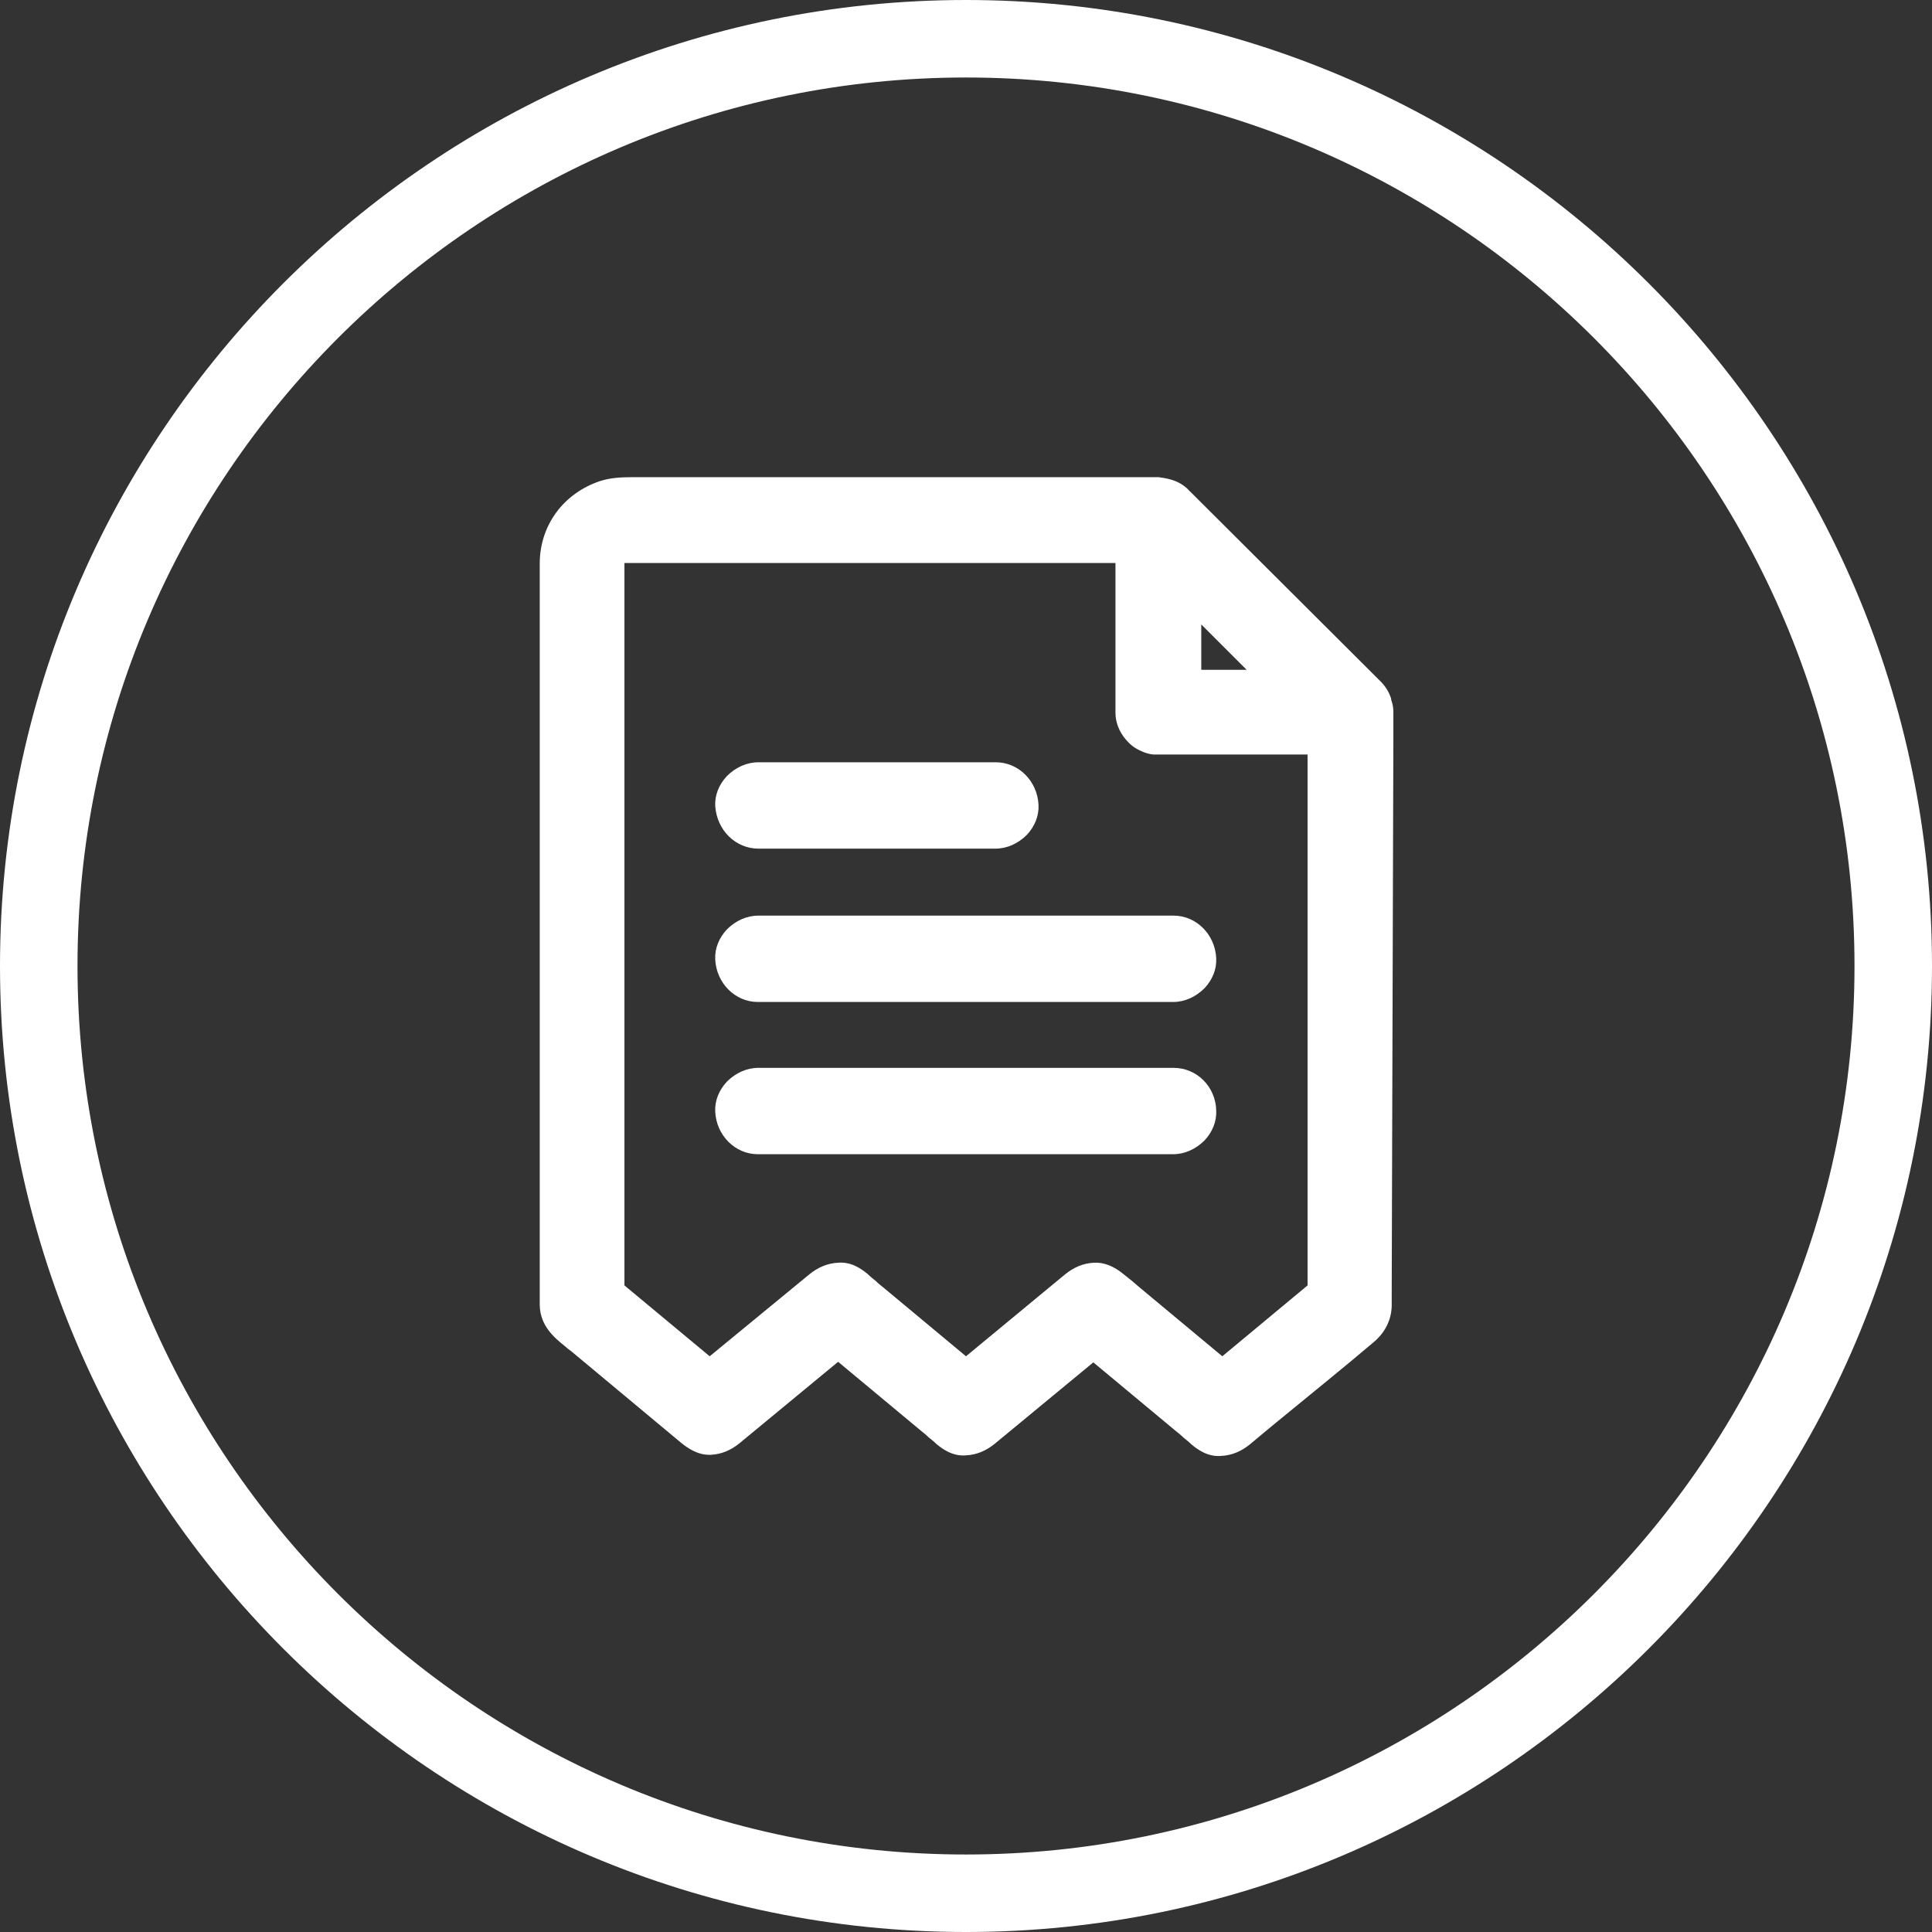<?xml version="1.0" encoding="utf-8"?>
<!-- Generator: Adobe Illustrator 24.0.2, SVG Export Plug-In . SVG Version: 6.00 Build 0)  -->
<svg version="1.1" id="Capa_1" xmlns="http://www.w3.org/2000/svg" xmlns:xlink="http://www.w3.org/1999/xlink" x="0px" y="0px"
	 viewBox="0 0 349 349" style="enable-background:new 0 0 349 349;" xml:space="preserve">
<rect x="0" y="0" width="349" height="349" fill="#333333" stroke="none"/>
<style type="text/css">
	.st0{fill:#FFFFFF;}
</style>
<g>
	<g>
		<path class="st0" d="M349,174.5c0,96.2-78.3,174.5-174.5,174.5C78.3,349,0,270.7,0,174.5S78.3,0,174.5,0
			C270.7,0,349,78.3,349,174.5z M14,174.5C14,263,86,335,174.5,335C263,335,335,263,335,174.5S263,14,174.5,14C86,14,14,86,14,174.5
			z"/>
	</g>
	<g>
		<path class="st0" d="M251.7,133.4c0-1.5,0-3,0-4.5v-0.3c0-0.7-0.1-1.3-0.3-1.9l-0.1-0.3c0,0,0,0,0,0l0-0.2c-0.4-1.2-1-2.2-1.9-3.1
			L215,88.8c-0.1-0.1-0.2-0.1-0.2-0.2l-0.2-0.2c-0.1-0.1-0.2-0.2-0.2-0.2c-0.9-0.8-1.9-1.3-3-1.6c-0.7-0.2-1.4-0.3-2.1-0.4h-95.1
			c-2,0-3.9,0.1-5.8,0.7c-6.6,2.2-10.9,8-10.9,14.9c0,1.4,0,2.8,0,4.2l0,128.4l0,0.4c0,0.3,0,0.7,0,1c0.1,3.8,2.7,5.9,4.7,7.5
			c0.3,0.3,0.6,0.5,1,0.8c5.4,4.5,10.8,9,16.2,13.5l3.6,3c1.1,0.9,2.9,2.2,5.1,2.2c0.1,0,0.2,0,0.3,0c1.9-0.1,3.6-0.8,5.2-2.1
			l17.8-14.7l14.9,12.4c0.5,0.4,1,0.8,1.4,1.2c0.5,0.4,1,0.8,1.4,1.2c1.2,1,3,2.3,5.4,2.1c1.9-0.1,3.6-0.8,5.2-2.1l17.8-14.7
			l14.9,12.4c0.5,0.4,1,0.8,1.4,1.2c0.5,0.4,1,0.8,1.4,1.2c1.2,1,3,2.3,5.4,2.1c1.9-0.1,3.6-0.8,5.2-2.1c3.2-2.7,6.4-5.3,9.7-8
			l4.4-3.6c2.8-2.3,5.6-4.6,8.3-6.9c2-1.7,3.1-3.9,3.2-6.4c0-0.5,0-1,0-1.6l0-0.7L251.7,133.4z M217,121v-8.2l8.2,8.2H217z
			 M201.5,128.8c0,1.7,0.7,3.4,1.8,4.7c0.5,0.6,1,1.1,1.6,1.5c1.1,0.7,2.3,1.2,3.5,1.3l0.1,0c0.2,0,0.5,0,0.7,0h27v86.2
			c0,1.4,0,2.8,0,4.3c0,1.8,0,3.6,0,5.4L220.8,245l-14.9-12.4c-0.5-0.4-0.9-0.8-1.4-1.2c-0.5-0.4-1-0.8-1.5-1.2
			c-1.8-1.5-3.6-2.2-5.4-2.1c-1.9,0.1-3.6,0.8-5.2,2.1L174.5,245l-14.9-12.4c-0.5-0.4-1-0.8-1.4-1.2c-0.5-0.4-1-0.8-1.4-1.2
			c-1.2-1-3-2.3-5.4-2.1c-1.9,0.1-3.6,0.8-5.2,2.1L128.2,245l-15.4-12.8V101.9l0-0.1c0,0,0,0,0-0.1c0,0,0,0,0,0c0,0,0,0,0.1,0
			c0.5,0,1,0,1.5,0l82.9,0c1.3,0,2.7,0,4,0l0.2,0l0,26.8l0,0.1L201.5,128.8z"/>
		<path class="st0" d="M212,192.9h-65.8c-1,0-2,0-3,0c-2,0-4.1,0-6.1,0H137c-2.1,0-4.1,0.9-5.7,2.5c-1.4,1.5-2.2,3.4-2.1,5.4
			c0.2,4.3,3.6,7.7,7.7,7.7h65.8c1,0,2,0,3,0c1,0,2,0,3.1,0c1,0,2,0,3,0h0.1c2.1,0,4.1-0.9,5.7-2.5c1.4-1.5,2.2-3.4,2.1-5.4
			C219.6,196.3,216.2,192.9,212,192.9z"/>
		<path class="st0" d="M137,153.3h42.8c2.1,0,4.1-0.9,5.7-2.5c1.4-1.5,2.2-3.4,2.1-5.4c-0.2-4.3-3.6-7.7-7.7-7.7H137
			c-2.1,0-4.1,0.9-5.7,2.5c-1.4,1.5-2.2,3.4-2.1,5.4C129.5,150,132.9,153.3,137,153.3z"/>
		<path class="st0" d="M143.2,165.4c-2,0-4.1,0-6.1,0H137c-2.1,0-4.1,0.9-5.7,2.5c-1.4,1.5-2.2,3.4-2.1,5.4c0.2,4.3,3.6,7.7,7.7,7.7
			h65.8c1,0,2,0,3,0c1,0,2,0,3.1,0c1,0,2,0,3,0h0.1c2.1,0,4.1-0.9,5.7-2.5c1.4-1.5,2.2-3.4,2.1-5.4c-0.2-4.3-3.6-7.7-7.7-7.7h-65.8
			C145.3,165.4,144.3,165.4,143.2,165.4z"/>
	</g>
</g>
</svg>

